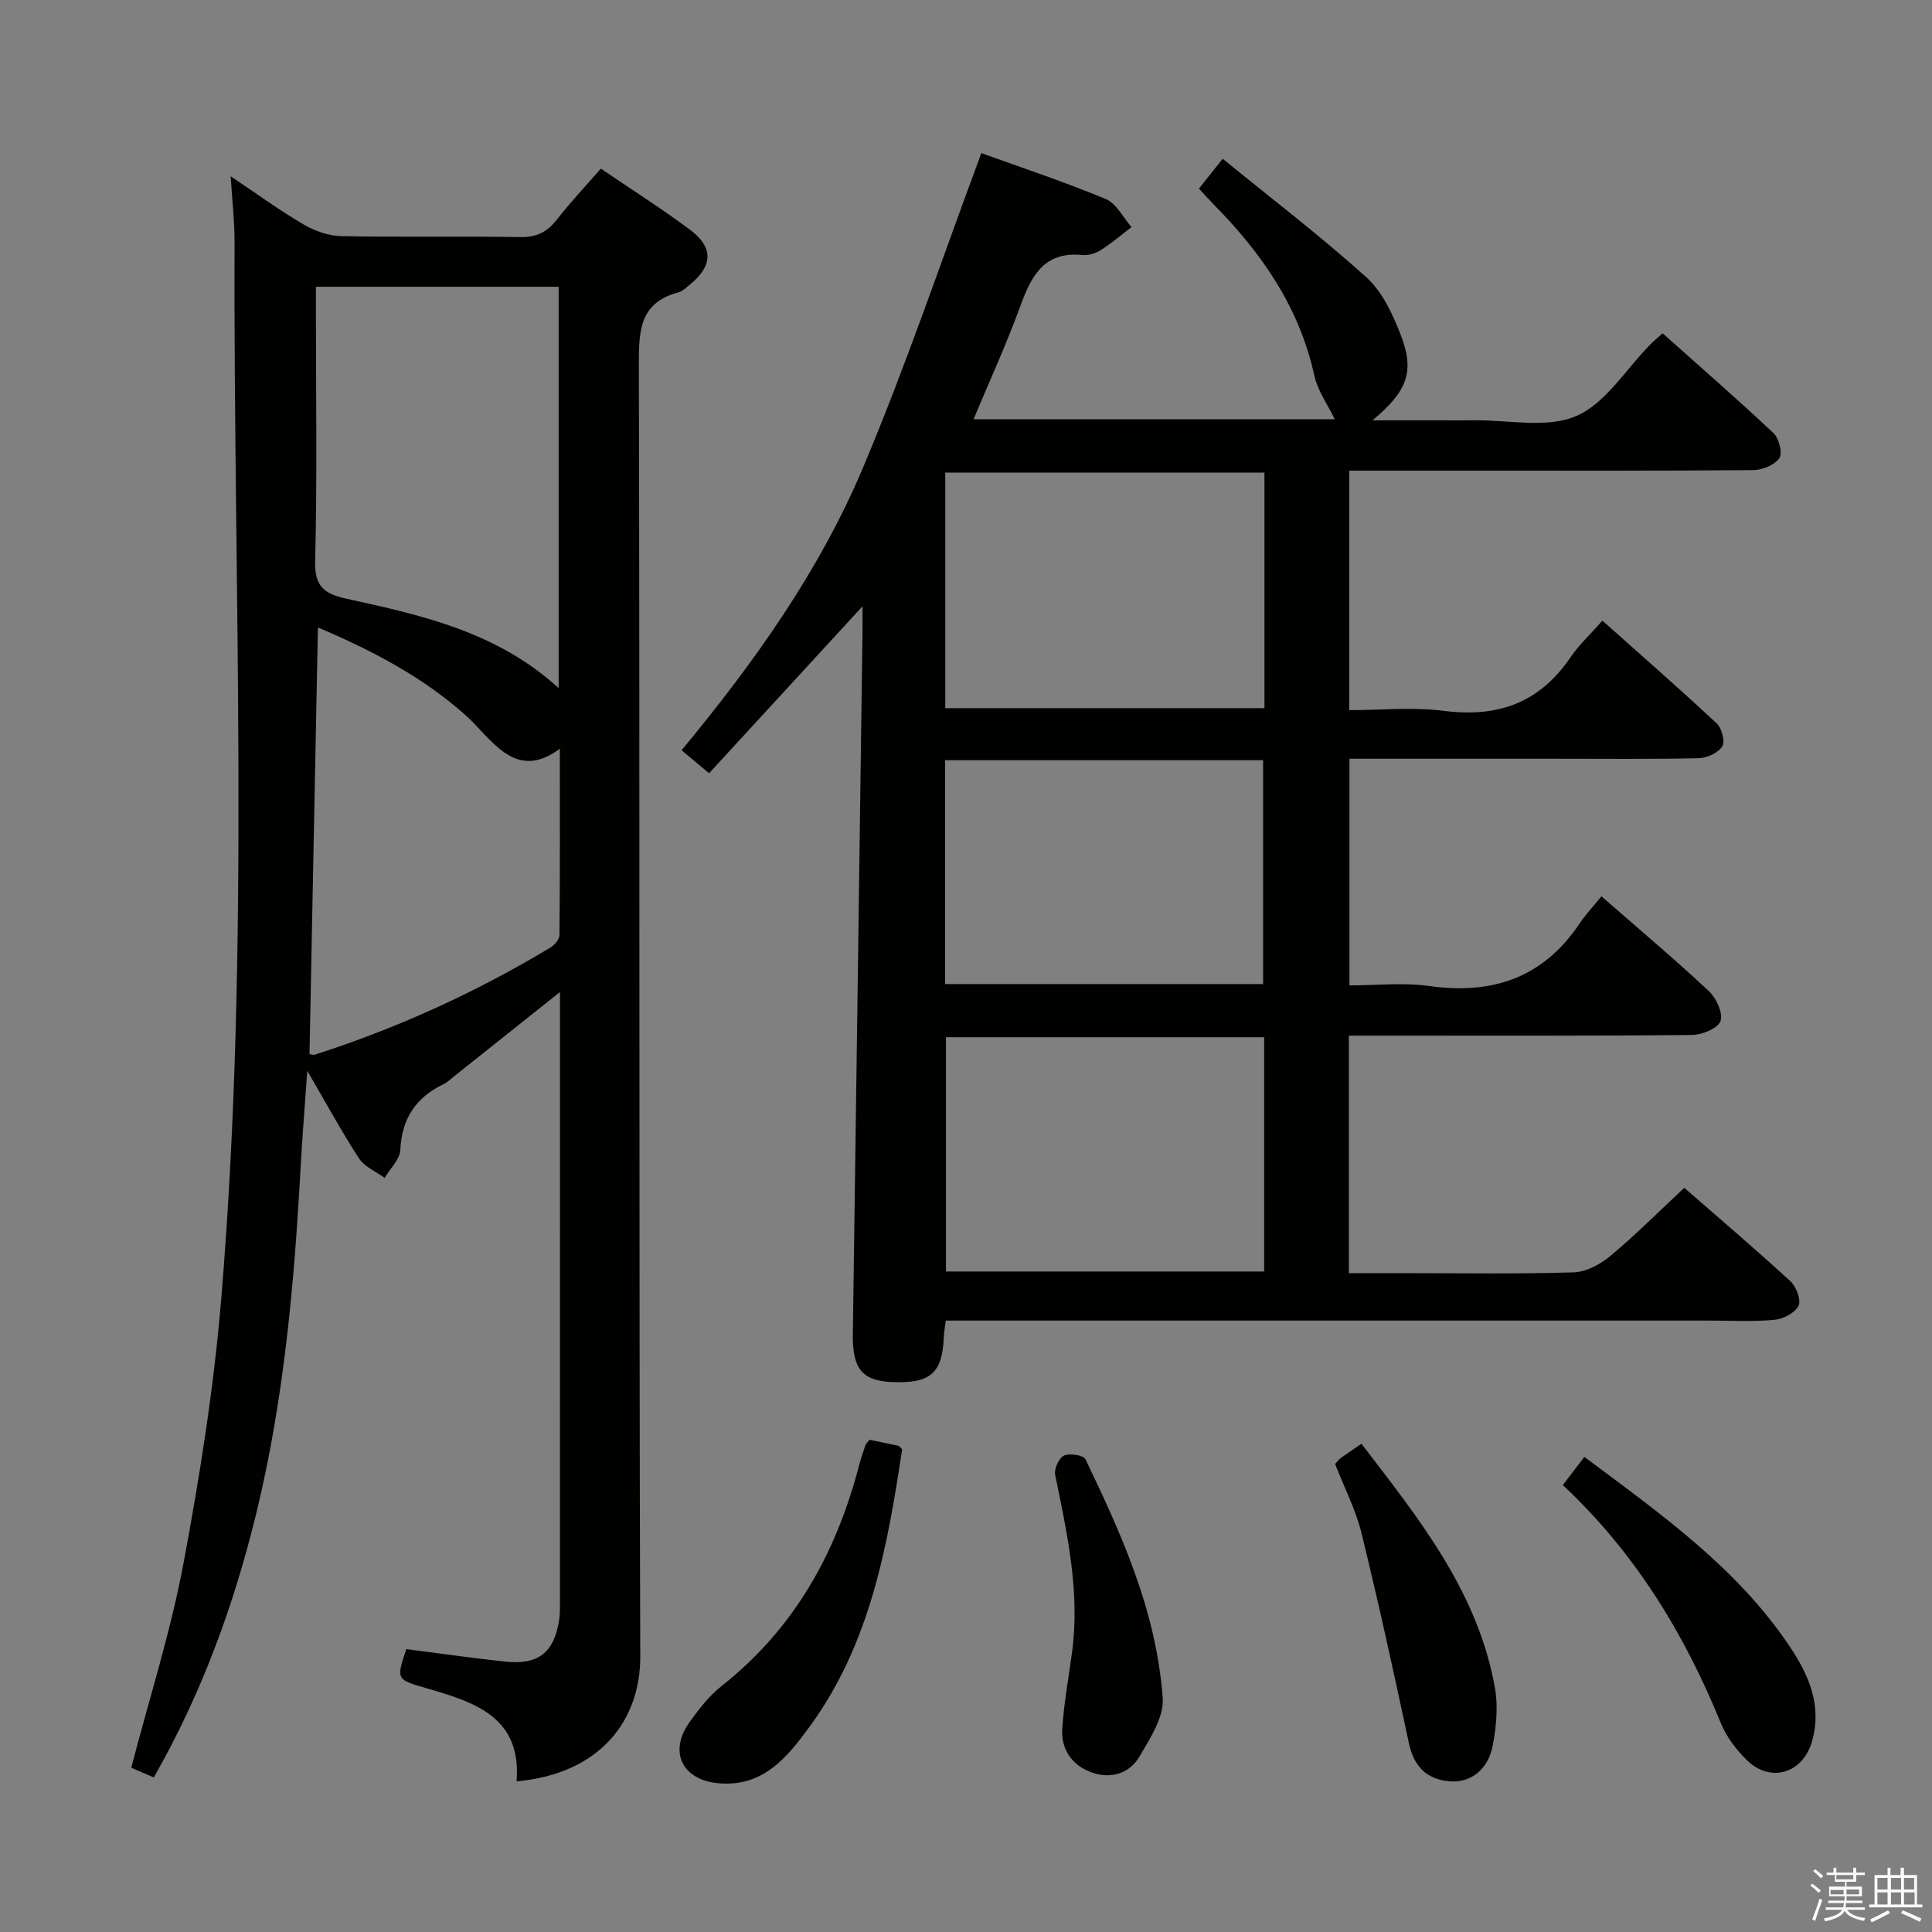 <svg enable-background="new 0 0 400 400" viewBox="0 0 400 400" xmlns="http://www.w3.org/2000/svg"><rect x="0" y="0" width="400" height="400" fill="#808080" stroke="none"/><path d="m374.8 390.4.4-.4c.7.5 1.3 1 1.8 1.4l-.5.5c-.5-.6-1.1-1.1-1.7-1.5zm1 7.3-.6-.3c.5-1.4 1.1-2.8 1.5-4.3.2.1.4.2.6.3-.5 1.3-1 2.8-1.5 4.3zm-.4-10.3.4-.4c.4.3 1 .8 1.7 1.4l-.5.5c-.4-.5-1-1-1.6-1.5zm2.5.3h1.7v-1h.6v1h3.5v-1h.6v1h1.8v.5h-1.8v1.4h-2v1h3.2v2h-3.2v.9h3.3v.5h-3.4c0 .3-.1.6-.1.9h4v.5h-3.7c.7.9 1.9 1.5 3.8 1.7-.1.2-.2.4-.3.6-2.1-.4-3.5-1.1-4-2.1-.4 1-1.8 1.7-4 2.2-.1-.2-.2-.4-.3-.6 2.1-.4 3.4-1 3.8-1.8h-3.4v-.5h3.6c.1-.3.1-.6.2-.9h-3.3v-.5h3.4c0-.3 0-.6 0-.9h-3.2v-2h3.3v-1h-2.1v-1.4h-1.7v-.5zm1.1 3.5v1h2.7c0-.3 0-.4 0-.4 0-.1 0-.2 0-.2 0-.1 0-.2 0-.3h-2.7zm1.2-3v.9h3.5v-.9zm4.7 3h-2.6v.6.4h2.6z" fill="#fafafb"/><path d="m393.6 386.7h.6v1.5h2.7v6.1h1.1v.6h-11v-.6h1.1v-6.1h2.7v-1.5h.6v1.5h2.1v-1.5zm-2.7 8.8.4.6c-1.2.6-2.5 1.3-3.8 1.9-.1-.2-.2-.4-.3-.6 1.2-.6 2.5-1.2 3.7-1.9zm-2.2-6.7v2.4h2.1v-2.4zm0 3v2.5h2.1v-2.5zm2.8-3v2.4h2.1v-2.4zm0 3v2.5h2.1v-2.5zm6 6.1c-1.4-.7-2.7-1.3-3.9-1.8l.3-.6c1.5.6 2.7 1.2 3.9 1.7zm-1.2-9.1h-2.1v2.4h2.1zm-2.1 3v2.5h2.2v-2.5z" fill="#fafafb"/><g fill="#010100"><path d="m331.56 185.57c8.09 7.07 15.34 13.17 22.25 19.64 1.54 1.44 2.98 4.57 2.4 6.2-.53 1.5-3.81 2.85-5.89 2.87-21.66.21-43.33.13-64.99.13-1.95 0-3.91 0-6.06 0v49.18h11.02c11.83 0 23.67.2 35.49-.16 2.6-.08 5.55-1.66 7.63-3.4 5.21-4.34 10.01-9.16 15.3-14.11 7.07 6.17 14.66 12.63 21.99 19.36 1.21 1.11 2.25 3.94 1.65 5.1-.75 1.47-3.19 2.71-5.01 2.88-4.46.41-8.99.15-13.49.15-50.66 0-101.33 0-151.99 0-1.95 0-3.9 0-6.05 0-.19 1.54-.37 2.49-.41 3.45-.31 7.46-2.76 9.6-10.67 9.28-6.25-.25-8.26-2.78-8.16-9.89.69-48.45 1.34-96.9 2-145.35.02-1.62 0-3.24 0-5.37-10.81 11.77-21.16 23.03-31.76 34.56-2.22-1.86-3.72-3.11-5.7-4.76 14.96-18.05 28.51-37.03 37.57-58.52 8.94-21.18 16.27-43.04 24.5-65.11 8.35 3.02 17.18 5.94 25.75 9.5 2.2.91 3.58 3.82 5.34 5.81-2.12 1.62-4.15 3.37-6.39 4.79-1.07.68-2.58 1.12-3.82 1-8.03-.79-10.59 4.47-12.88 10.75-2.83 7.76-6.29 15.29-9.62 23.26h74.79c-1.44-3-3.53-5.87-4.23-9.05-3.08-14.03-10.78-25.22-20.63-35.21-1.03-1.05-2.01-2.15-3.26-3.5 1.42-1.78 2.73-3.43 4.91-6.18 10.12 8.25 20.27 16 29.73 24.52 3.28 2.95 5.44 7.57 7.09 11.82 2.98 7.68 1.52 11.68-5.79 17.81h14.46c2.17 0 4.33.03 6.5 0 7.15-.1 15.13 1.73 21.2-.88 6.09-2.62 10.27-9.67 15.3-14.77.69-.7 1.45-1.33 2.59-2.37 7.74 6.91 15.49 13.64 22.96 20.67 1.14 1.07 1.92 4.16 1.22 5.18-.98 1.42-3.5 2.46-5.37 2.48-19.33.17-38.66.11-57.99.11-8.47 0-16.93 0-25.69 0v49.59c6.5 0 13.18-.68 19.66.15 11.05 1.41 19.68-1.64 26.05-10.96 1.85-2.71 4.31-5 6.7-7.72 8.41 7.5 16.17 14.27 23.69 21.3 1.05.98 1.76 3.79 1.12 4.75-.89 1.34-3.19 2.4-4.91 2.43-9.99.22-20 .11-30 .11-13.97 0-27.95 0-42.27 0v46.93c5.41 0 11.09-.64 16.56.13 13.14 1.84 23.64-1.77 31.15-13.04 1.23-1.81 2.73-3.4 4.46-5.54zm-69.77-87.72c-22.29 0-44.15 0-66.08 0v48.77h66.08c0-16.35 0-32.31 0-48.77zm-65.94 116.9v48.5h65.88c0-16.28 0-32.22 0-48.5-21.93 0-43.68 0-65.88 0zm65.66-11.01c0-15.73 0-31.09 0-46.34-22.15 0-43.88 0-65.83 0v46.34z"/><path d="m106.95 368.81c1.07-13.38-8.74-16.4-18.65-19.28-6.27-1.82-6.29-1.77-4.18-8.1 6.82.87 13.66 1.87 20.52 2.59 6.77.71 10-1.83 11.09-8.41.22-1.31.2-2.66.2-3.99.01-40.49.01-80.97.01-121.46 0-1.25 0-2.5 0-4.77-7.82 6.23-14.79 11.78-21.76 17.32-.78.62-1.52 1.36-2.4 1.78-5.72 2.75-8.59 7.13-8.9 13.59-.09 1.98-2.12 3.87-3.25 5.79-1.79-1.32-4.14-2.27-5.28-4.01-3.6-5.52-6.75-11.33-10.73-18.15-.53 7.6-1.06 13.95-1.4 20.31-1.31 23.91-3.44 47.71-9.1 71.06-4.65 19.12-11.3 37.46-21.28 54.92-1.71-.74-3.3-1.42-4.67-2.01 3.74-14.34 8.15-28.11 10.8-42.22 3.42-18.24 6.33-36.67 7.86-55.15 6.04-72.81 2.48-145.78 2.73-218.68.01-4.11-.48-8.23-.8-13.44 5.57 3.73 10.22 7.12 15.16 10.01 2.3 1.34 5.16 2.33 7.78 2.38 12.32.25 24.66-.02 36.98.2 3.38.06 5.58-1.03 7.59-3.6 2.76-3.53 5.84-6.81 9.13-10.58 6.18 4.21 12.45 8.19 18.39 12.6 4.97 3.69 4.83 7.51.08 11.38-.77.63-1.56 1.42-2.46 1.66-7.77 2.06-8.16 7.62-8.14 14.51.21 89.3 0 178.61.29 267.91.04 13.16-8.24 24.27-25.61 25.84zm8.71-309.44c-16.83 0-33.34 0-50.25 0v5.78c0 16.97.27 33.96-.16 50.92-.14 5.39 1.8 6.86 6.63 7.92 15.5 3.4 31.1 6.86 43.78 18.48 0-27.95 0-55.31 0-83.1zm-51.58 158.86c.42.06.78.23 1.05.14 17.14-5.49 33.41-12.92 48.83-22.19.86-.52 1.86-1.7 1.87-2.59.12-12.56.08-25.12.08-38.57-7.03 5.2-11.42 1.45-15.64-2.99-1.26-1.33-2.48-2.7-3.84-3.92-8.96-7.99-19.39-13.45-30.61-18.2-.59 29.92-1.16 59.13-1.74 88.32z"/><path d="m180.01 298.09c2.14.44 4.07.83 6 1.25.14.03.25.22.77.71-3.03 20.07-6.6 40.26-19.15 57.42-4.61 6.3-9.61 12.59-18.91 11.73-7.49-.7-10.35-6.51-5.95-12.65 1.92-2.69 4.02-5.42 6.59-7.45 14.99-11.81 23.73-27.43 28.47-45.6.38-1.44.86-2.85 1.34-4.27.11-.29.39-.52.84-1.14z"/><path d="m323.57 307.47c1.5-1.97 2.87-3.77 4.45-5.84 15.76 11.78 31.57 22.9 42.52 39.25 3.93 5.86 6.75 12.22 4.61 19.67-1.89 6.61-8.59 8.68-13.51 3.84-2.2-2.16-4.23-4.85-5.38-7.68-7.55-18.54-17.77-35.27-32.69-49.24z"/><path d="m276.42 303.11c.5-.54.78-.96 1.17-1.24 1.32-.95 2.68-1.85 4.28-2.96 11.93 15.55 24.18 30.75 27.66 50.68.66 3.8.25 7.95-.47 11.78-.95 5.06-4.66 7.87-9.11 7.42-4.69-.46-7.25-3.17-8.26-7.91-3.1-14.54-6.28-29.07-9.82-43.52-1.17-4.76-3.5-9.26-5.45-14.25z"/><path d="m240.73 351.56c.29 3.91-2.59 8.32-4.77 12.05-2.14 3.67-6.1 4.79-10.07 3.31-3.87-1.44-6.23-4.69-5.97-8.9.34-5.27 1.29-10.51 2.01-15.75 1.74-12.59-.98-24.74-3.47-36.93-.25-1.22.79-3.51 1.83-3.98 1.18-.54 4.05-.08 4.45.77 7.47 15.58 14.66 31.37 15.99 49.43z"/></g></svg>